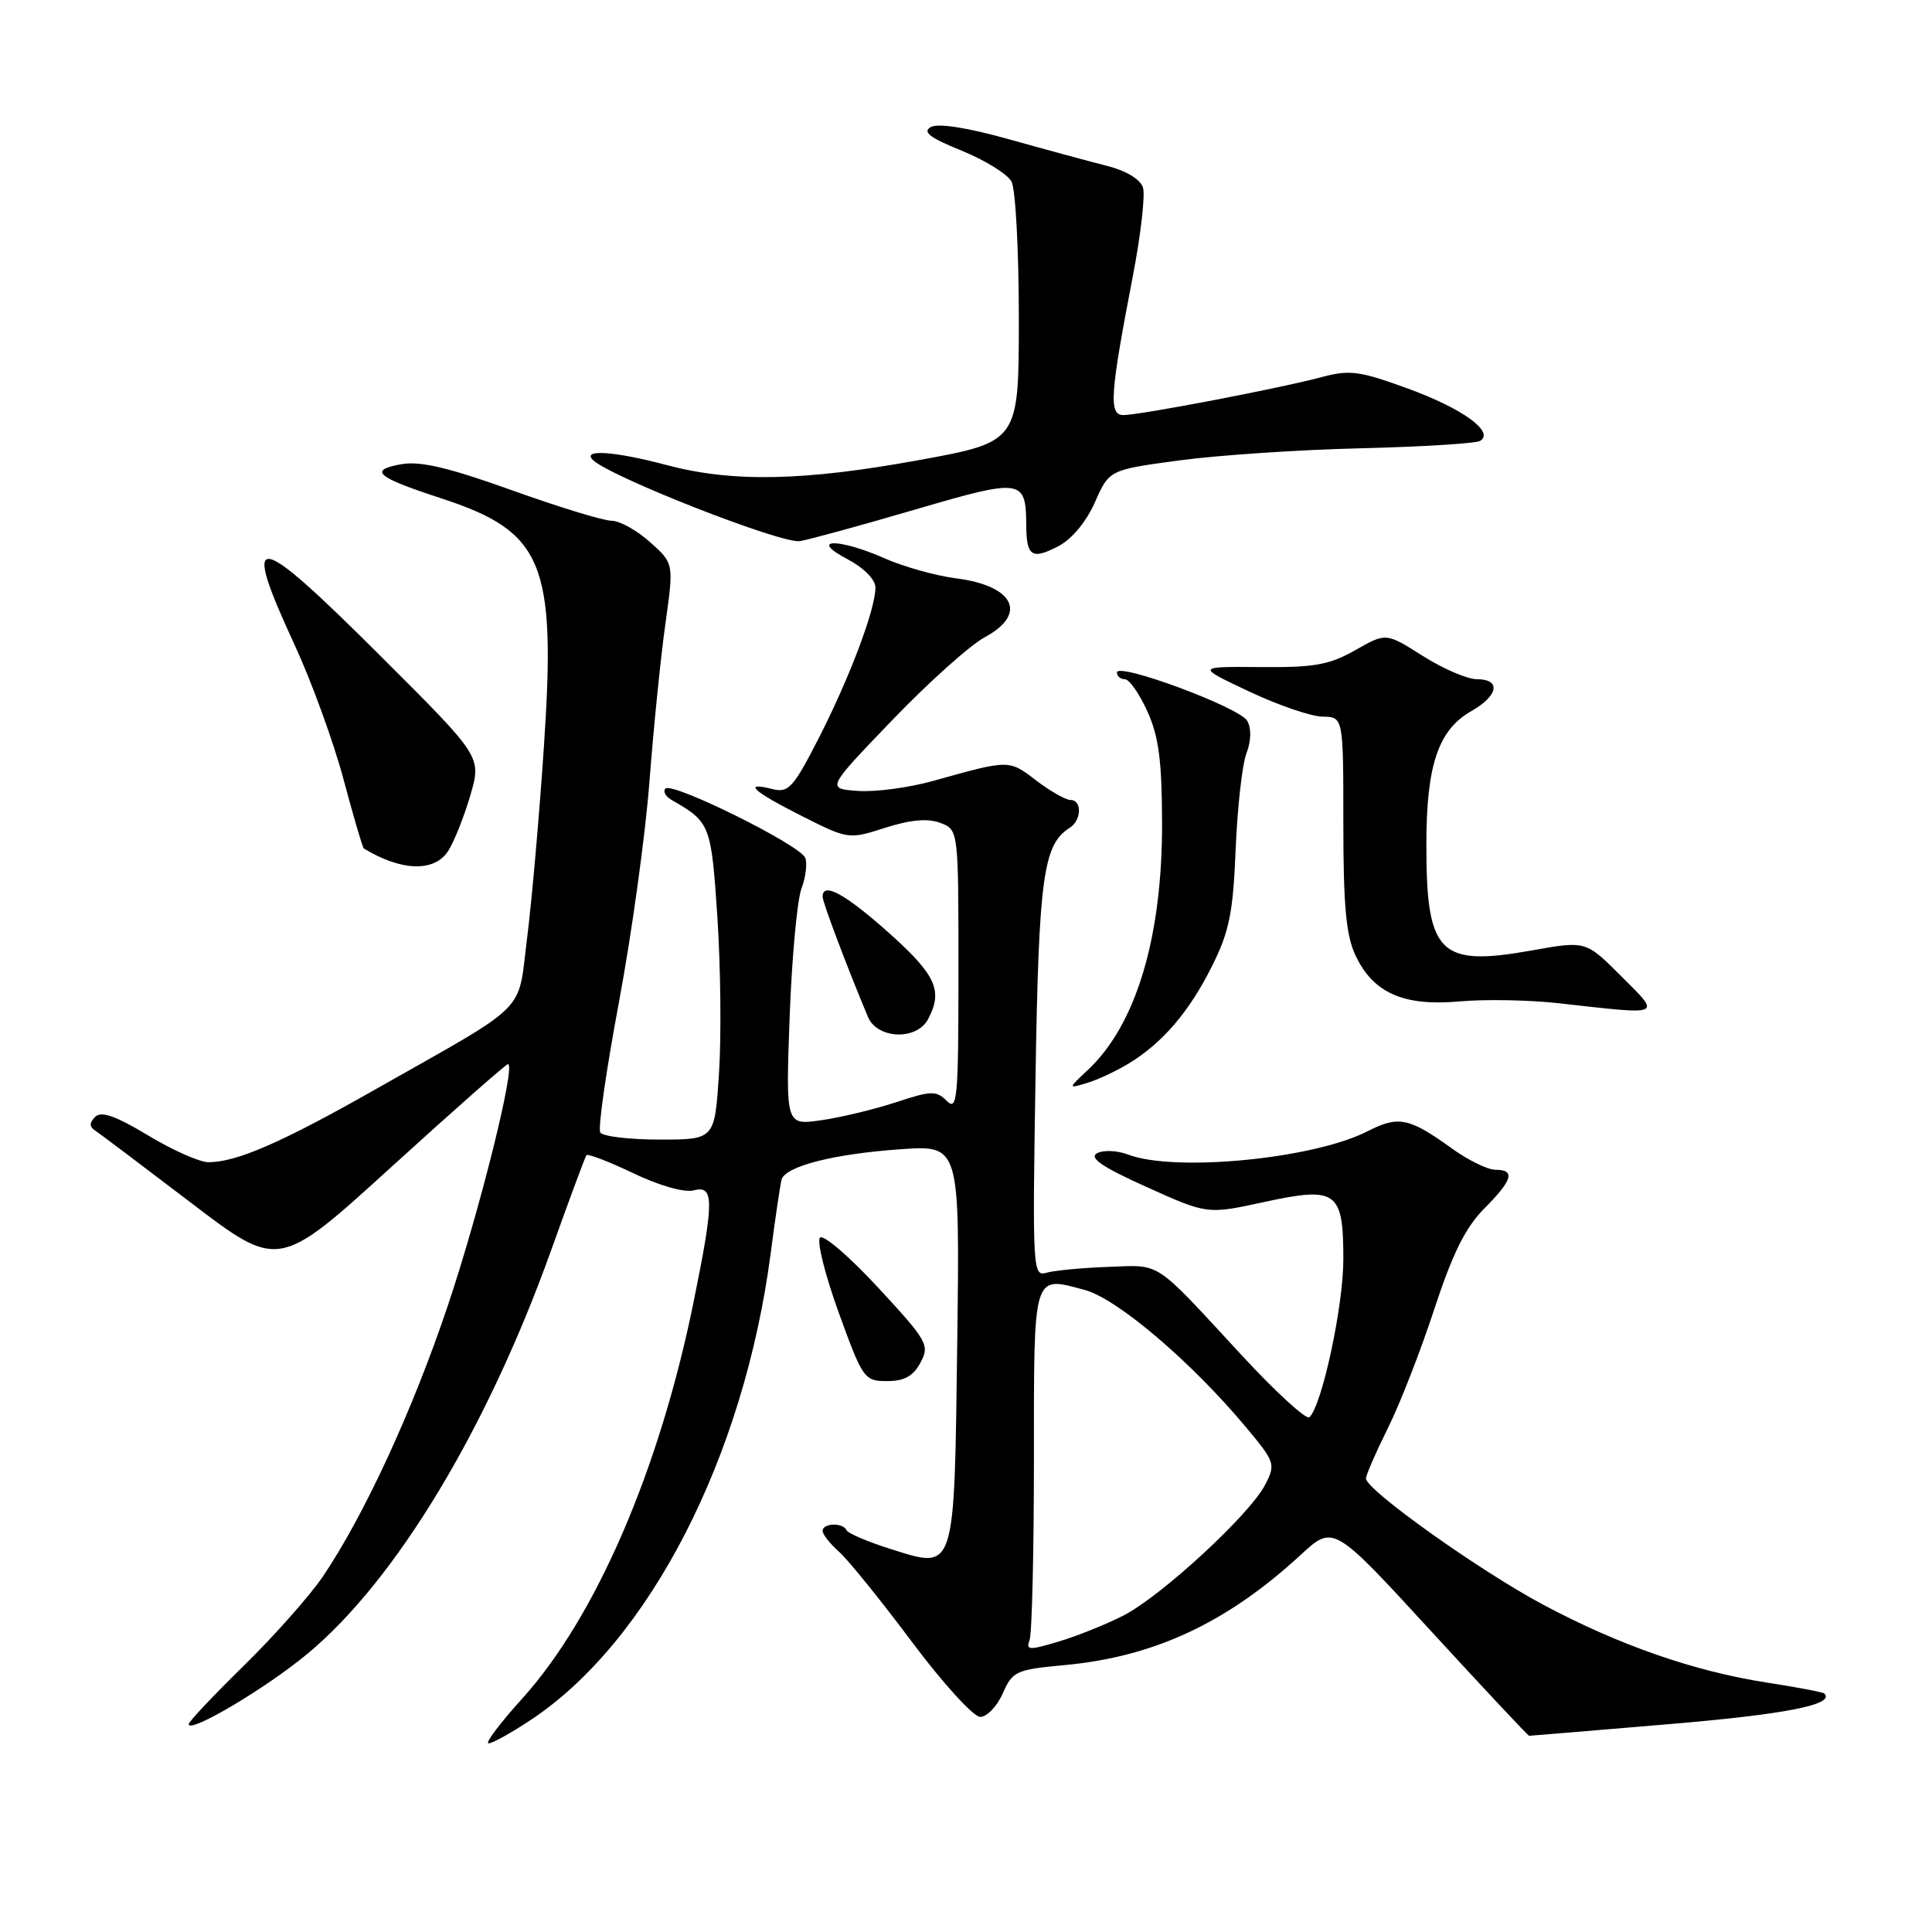 <?xml version="1.0" encoding="UTF-8" standalone="no"?>
<!DOCTYPE svg PUBLIC "-//W3C//DTD SVG 1.1//EN" "http://www.w3.org/Graphics/SVG/1.1/DTD/svg11.dtd" >
<svg xmlns="http://www.w3.org/2000/svg" xmlns:xlink="http://www.w3.org/1999/xlink" version="1.1" viewBox="0 0 256 256">
 <g >
 <path fill="currentColor"
d=" M 70.33 227.90 C 86.03 217.51 98.58 193.09 102.12 166.07 C 102.73 161.36 103.39 156.97 103.56 156.31 C 104.05 154.54 110.50 152.89 119.34 152.28 C 127.18 151.73 127.18 151.73 126.84 177.83 C 126.44 208.62 126.65 207.97 117.98 205.24 C 114.97 204.29 112.35 203.17 112.17 202.76 C 111.71 201.72 109.00 201.80 109.00 202.85 C 109.00 203.31 109.97 204.55 111.16 205.60 C 112.34 206.64 116.68 212.00 120.79 217.50 C 124.90 223.00 128.99 227.50 129.88 227.50 C 130.77 227.50 132.12 226.10 132.87 224.38 C 134.17 221.44 134.63 221.23 141.10 220.63 C 152.96 219.53 162.60 215.02 172.37 206.01 C 176.68 202.04 176.68 202.04 189.52 216.02 C 196.58 223.71 202.47 230.00 202.62 230.00 C 202.76 230.00 211.09 229.31 221.13 228.46 C 236.62 227.16 243.19 225.86 241.73 224.40 C 241.56 224.22 238.13 223.57 234.11 222.95 C 224.48 221.45 214.63 218.03 204.55 212.67 C 196.11 208.18 181.00 197.42 181.00 195.91 C 181.00 195.44 182.30 192.46 183.88 189.28 C 185.47 186.10 188.24 179.00 190.04 173.50 C 192.47 166.10 194.19 162.63 196.66 160.15 C 200.44 156.36 200.83 155.00 198.15 155.00 C 197.13 155.00 194.55 153.74 192.40 152.19 C 186.68 148.07 185.32 147.80 181.16 149.92 C 174.03 153.56 155.66 155.34 149.49 152.99 C 148.01 152.43 146.18 152.36 145.35 152.82 C 144.28 153.43 146.08 154.65 151.92 157.28 C 159.97 160.91 159.97 160.91 167.43 159.29 C 177.15 157.18 178.00 157.80 178.00 166.89 C 178.00 173.08 175.18 186.19 173.51 187.79 C 173.11 188.18 169.03 184.45 164.46 179.50 C 152.73 166.81 153.96 167.62 146.80 167.87 C 143.33 168.00 139.66 168.35 138.64 168.65 C 136.85 169.18 136.80 168.18 137.21 142.85 C 137.64 116.21 138.23 111.90 141.73 109.70 C 143.32 108.70 143.40 106.00 141.84 106.00 C 141.21 106.00 139.15 104.83 137.28 103.40 C 133.66 100.64 133.78 100.64 123.67 103.47 C 120.46 104.37 115.96 104.97 113.67 104.80 C 109.50 104.50 109.50 104.50 118.23 95.42 C 123.03 90.42 128.55 85.48 130.48 84.44 C 136.22 81.35 134.39 77.61 126.66 76.63 C 124.00 76.29 119.78 75.11 117.28 74.01 C 111.12 71.28 107.06 71.33 112.25 74.07 C 114.48 75.25 116.00 76.78 116.00 77.87 C 116.00 80.73 112.57 89.83 108.48 97.82 C 105.12 104.38 104.48 105.09 102.37 104.56 C 98.33 103.54 99.74 104.84 106.21 108.11 C 112.40 111.23 112.45 111.24 117.31 109.68 C 120.68 108.61 122.94 108.41 124.60 109.04 C 127.00 109.95 127.00 109.95 127.00 128.69 C 127.00 145.58 126.85 147.28 125.46 145.88 C 124.06 144.49 123.40 144.51 118.71 146.06 C 115.84 147.00 111.39 148.07 108.80 148.44 C 104.11 149.11 104.11 149.11 104.63 134.80 C 104.92 126.94 105.63 119.27 106.19 117.77 C 106.76 116.27 106.99 114.42 106.70 113.67 C 106.05 111.98 89.09 103.57 88.18 104.49 C 87.81 104.85 88.19 105.54 89.01 106.01 C 94.12 108.94 94.24 109.24 95.06 121.58 C 95.49 128.14 95.59 137.44 95.27 142.25 C 94.70 151.00 94.70 151.00 87.41 151.00 C 83.40 151.00 79.86 150.58 79.54 150.06 C 79.21 149.54 80.33 141.78 82.01 132.81 C 83.69 123.84 85.52 110.65 86.06 103.50 C 86.61 96.35 87.56 86.93 88.18 82.58 C 89.29 74.65 89.29 74.65 86.13 71.83 C 84.39 70.27 82.10 69.00 81.03 69.00 C 79.96 69.00 74.01 67.18 67.80 64.95 C 59.34 61.92 55.65 61.06 53.12 61.52 C 48.79 62.31 49.86 63.22 58.49 66.04 C 72.01 70.46 73.71 74.57 72.07 98.94 C 71.46 108.05 70.46 119.47 69.84 124.33 C 68.55 134.50 70.43 132.62 49.56 144.45 C 37.29 151.41 31.33 154.00 27.62 154.00 C 26.46 154.00 22.85 152.40 19.61 150.44 C 15.33 147.86 13.41 147.19 12.61 147.99 C 11.84 148.76 11.83 149.29 12.59 149.79 C 13.18 150.18 18.89 154.49 25.29 159.36 C 36.92 168.23 36.92 168.23 51.88 154.61 C 60.10 147.13 67.05 141.00 67.31 141.00 C 68.40 141.00 63.56 160.43 59.34 173.00 C 54.68 186.88 48.26 200.79 42.78 208.90 C 41.06 211.43 36.36 216.74 32.33 220.69 C 28.30 224.64 25.00 228.14 25.00 228.46 C 25.00 229.78 35.27 223.69 40.78 219.10 C 52.48 209.37 64.59 189.28 73.09 165.50 C 75.45 158.90 77.53 153.31 77.70 153.07 C 77.88 152.84 80.68 153.91 83.92 155.46 C 87.36 157.11 90.69 158.05 91.91 157.73 C 94.63 157.02 94.64 159.04 91.94 172.34 C 87.42 194.69 78.96 214.28 69.17 225.10 C 66.23 228.35 64.24 231.00 64.74 231.00 C 65.25 231.00 67.76 229.61 70.33 227.90 Z  M 121.97 180.55 C 123.21 178.24 122.91 177.70 116.39 170.65 C 112.60 166.55 109.12 163.55 108.66 163.99 C 108.20 164.42 109.31 168.88 111.12 173.89 C 114.32 182.72 114.52 183.00 117.54 183.00 C 119.83 183.00 121.01 182.35 121.97 180.55 Z  M 149.50 140.96 C 154.02 138.22 157.56 134.10 160.59 128.03 C 162.89 123.44 163.39 120.96 163.73 112.53 C 163.96 107.01 164.60 101.30 165.16 99.82 C 165.79 98.18 165.83 96.52 165.27 95.52 C 164.27 93.73 148.00 87.70 148.00 89.11 C 148.00 89.60 148.47 90.00 149.05 90.00 C 149.63 90.00 150.97 91.91 152.03 94.25 C 153.54 97.57 153.96 100.80 153.98 109.04 C 154.01 124.21 150.54 135.77 144.17 141.75 C 141.50 144.26 141.50 144.26 144.00 143.51 C 145.38 143.11 147.85 141.95 149.50 140.96 Z  M 122.96 135.07 C 124.99 131.28 124.04 129.20 117.75 123.58 C 111.96 118.42 109.00 116.81 109.00 118.83 C 109.00 119.56 112.31 128.32 115.01 134.75 C 116.25 137.69 121.45 137.89 122.96 135.07 Z  M 214.80 129.33 C 210.13 124.66 210.13 124.66 203.02 125.93 C 190.70 128.13 189.00 126.43 189.00 111.92 C 189.00 101.40 190.57 96.72 194.95 94.23 C 198.55 92.18 198.93 90.00 195.70 90.00 C 194.43 90.00 191.20 88.61 188.52 86.91 C 183.66 83.83 183.66 83.83 179.58 86.15 C 176.15 88.10 174.14 88.46 167.00 88.39 C 158.50 88.32 158.50 88.32 165.50 91.62 C 169.35 93.44 173.74 94.94 175.25 94.96 C 178.00 95.00 178.00 95.00 178.00 109.10 C 178.00 120.08 178.36 123.96 179.63 126.64 C 181.99 131.60 186.00 133.36 193.43 132.69 C 196.77 132.39 202.65 132.50 206.50 132.93 C 220.55 134.51 220.15 134.68 214.80 129.33 Z  M 59.39 112.75 C 60.18 111.51 61.50 108.20 62.32 105.39 C 63.81 100.28 63.81 100.28 50.64 87.14 C 33.58 70.11 31.83 69.86 39.06 85.50 C 41.29 90.33 44.20 98.33 45.52 103.27 C 46.84 108.21 48.05 112.34 48.21 112.43 C 53.20 115.46 57.58 115.58 59.39 112.75 Z  M 145.08 66.56 C 146.98 62.26 146.98 62.26 156.24 61.01 C 161.33 60.32 172.17 59.59 180.31 59.40 C 188.46 59.20 195.57 58.76 196.13 58.42 C 198.07 57.22 193.80 54.13 186.56 51.49 C 180.09 49.13 178.84 48.97 175.04 49.99 C 169.65 51.44 151.05 55.00 148.85 55.00 C 146.89 55.00 147.09 52.22 150.11 36.58 C 151.16 31.12 151.77 25.84 151.45 24.85 C 151.11 23.76 149.21 22.62 146.69 21.98 C 144.39 21.40 138.53 19.81 133.68 18.45 C 128.15 16.90 124.28 16.30 123.33 16.84 C 122.19 17.48 123.21 18.26 127.44 19.97 C 130.53 21.23 133.50 23.07 134.03 24.06 C 134.57 25.06 135.00 33.22 135.00 42.21 C 135.00 58.55 135.00 58.55 121.75 60.97 C 106.49 63.75 97.06 63.94 88.36 61.63 C 81.44 59.79 77.08 59.49 78.55 60.94 C 80.81 63.17 103.64 72.12 106.00 71.70 C 107.38 71.46 114.29 69.56 121.36 67.49 C 135.41 63.37 135.95 63.45 135.98 69.58 C 136.01 73.72 136.72 74.20 140.21 72.39 C 142.01 71.46 143.92 69.17 145.08 66.56 Z  M 136.42 217.34 C 136.74 216.51 137.00 205.73 137.00 193.39 C 137.00 168.41 136.80 169.06 143.75 170.93 C 148.02 172.08 157.78 180.38 164.97 188.96 C 168.98 193.75 169.06 193.99 167.62 196.77 C 165.58 200.71 153.84 211.53 148.84 214.08 C 146.58 215.23 142.74 216.78 140.29 217.51 C 136.38 218.69 135.91 218.67 136.42 217.34 Z "/>
</g>
</svg>